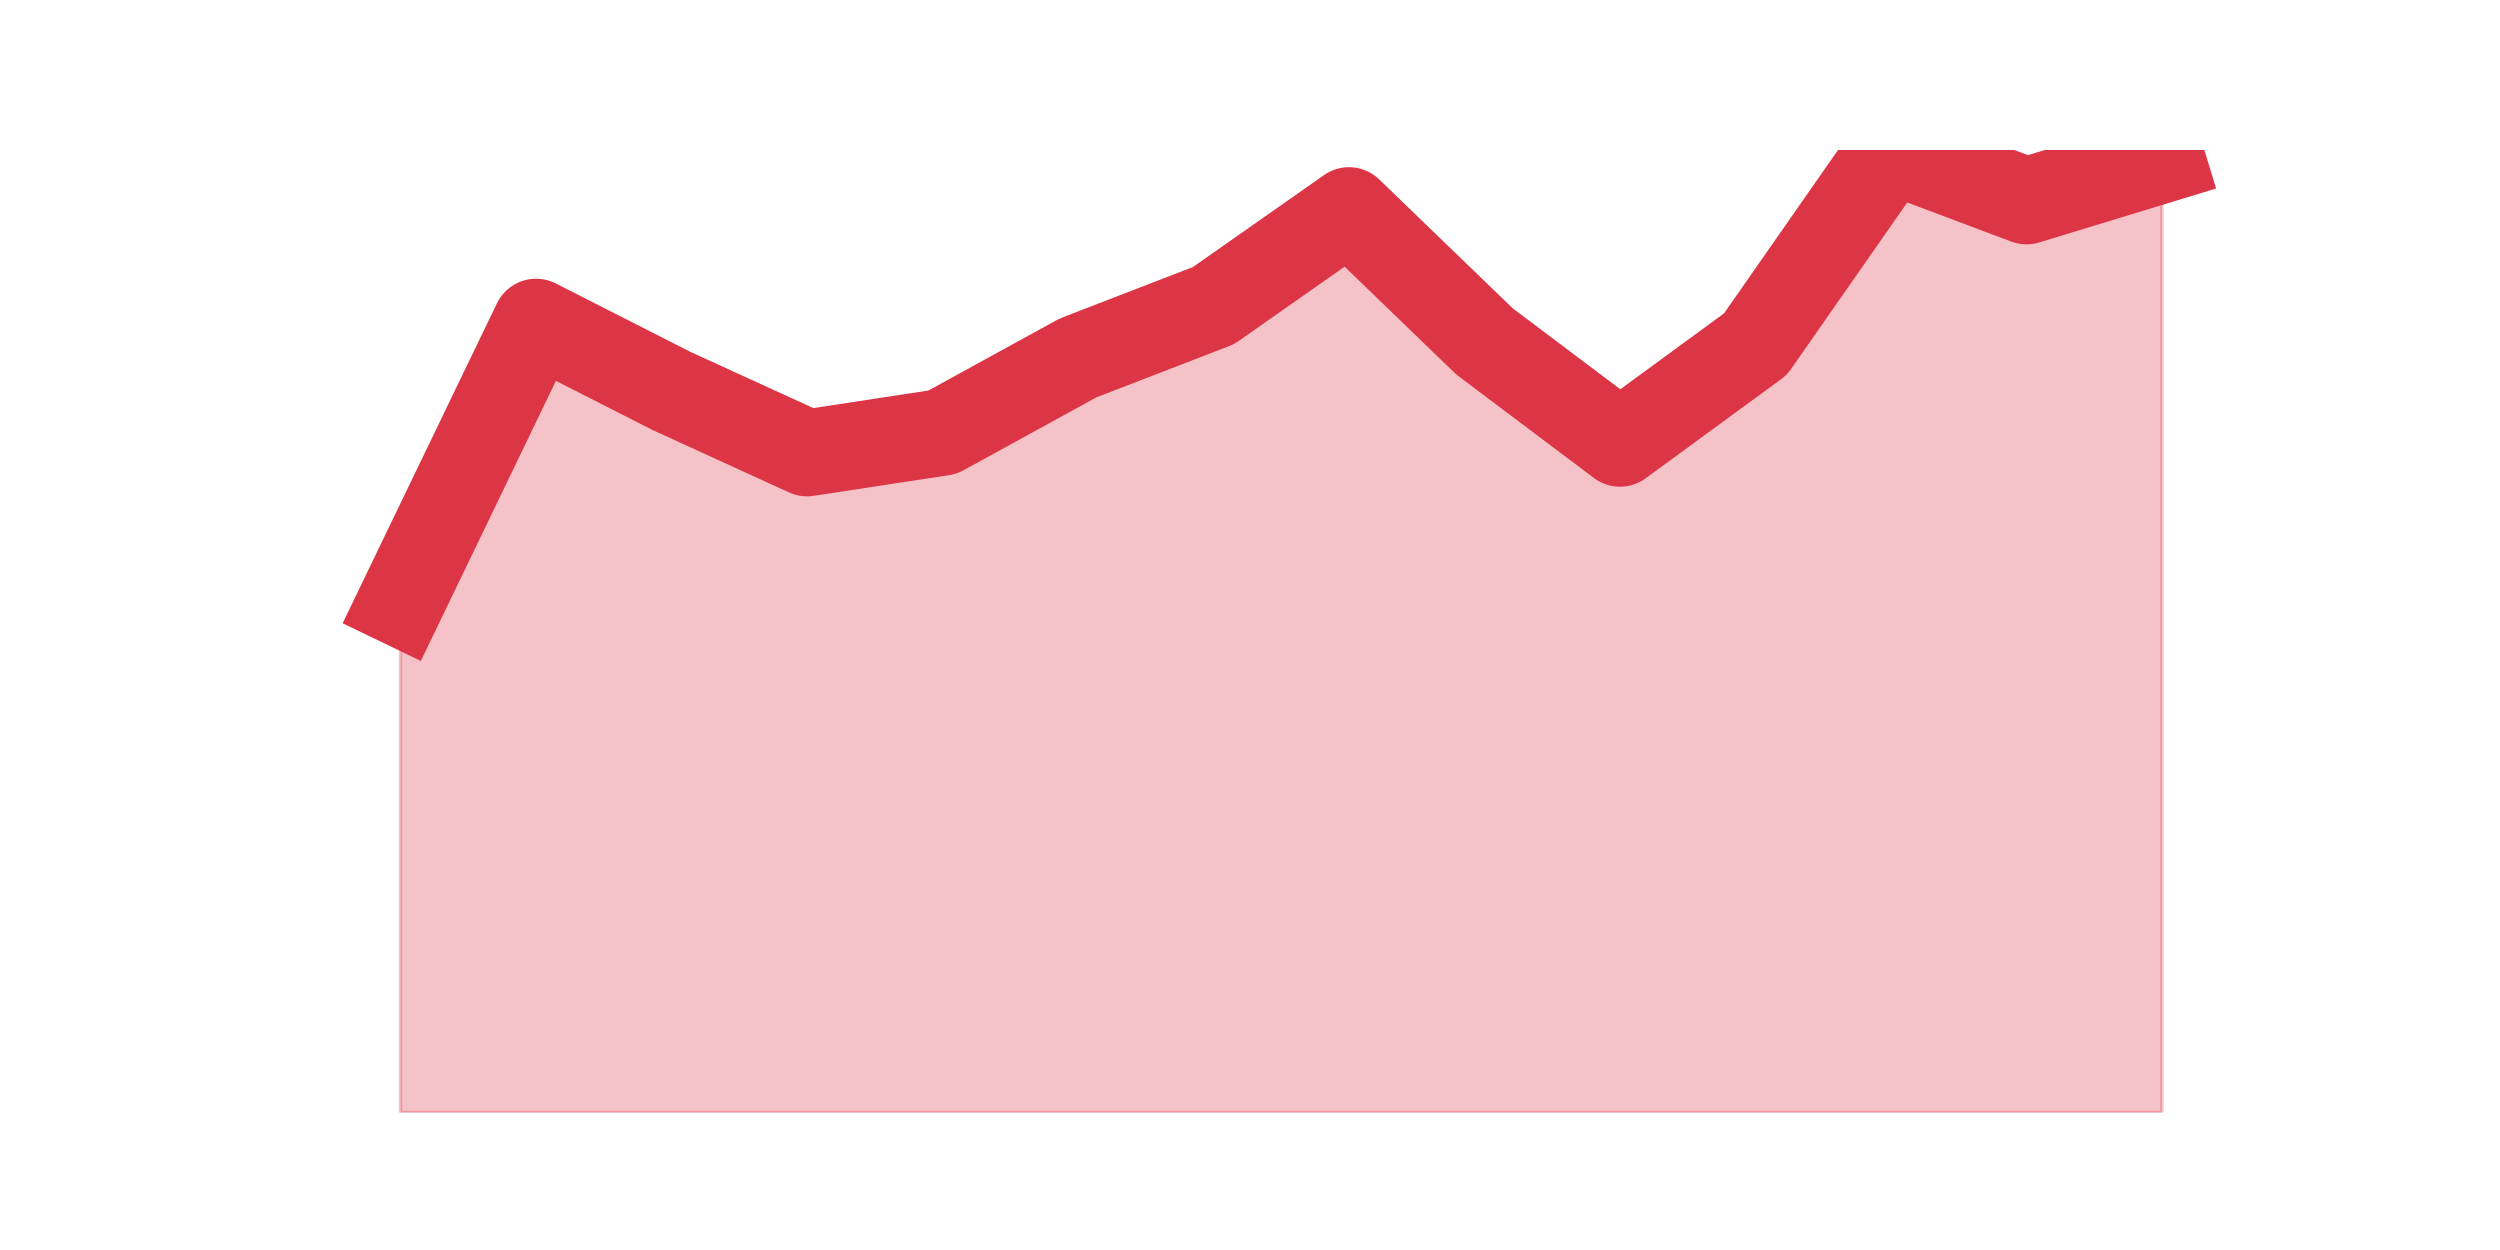 <?xml version="1.0" encoding="utf-8" standalone="no"?>
<!DOCTYPE svg PUBLIC "-//W3C//DTD SVG 1.1//EN"
  "http://www.w3.org/Graphics/SVG/1.1/DTD/svg11.dtd">
<svg height="360pt" version="1.1" viewBox="0 0 720 360" width="720pt" xmlns="http://www.w3.org/2000/svg" xmlns:xlink="http://www.w3.org/1999/xlink">
 <defs>
  <style type="text/css">*{stroke-linecap:butt;stroke-linejoin:round;}</style>
 </defs>
 <g id="figure_1">
  <g id="patch_1">
   <path d="M 0 360 
L 720 360 
L 720 0 
L 0 0 
z
" style="fill:none;"/>
  </g>
  <g id="axes_1">
   <g id="matplotlib.axis_1"/>
   <g id="matplotlib.axis_2"/>
   <g id="PolyCollection_1">
    <defs>
     <path d="M 115.364 -186.33 
L 115.364 -39.6 
L 154.385 -39.6 
L 193.406 -39.6 
L 232.427 -39.6 
L 271.448 -39.6 
L 310.469 -39.6 
L 349.49 -39.6 
L 388.51 -39.6 
L 427.531 -39.6 
L 466.552 -39.6 
L 505.573 -39.6 
L 544.594 -39.6 
L 583.615 -39.6 
L 622.636 -39.6 
L 622.636 -314.024 
L 622.636 -314.024 
L 583.615 -302.127 
L 544.594 -316.8 
L 505.573 -260.884 
L 466.552 -232.331 
L 427.531 -261.677 
L 388.51 -299.351 
L 349.49 -271.988 
L 310.469 -256.918 
L 271.448 -235.504 
L 232.427 -229.555 
L 193.406 -247.401 
L 154.385 -267.229 
L 115.364 -186.33 
z
" id="md4b71e1961" style="stroke:#dc3545;stroke-opacity:0.3;"/>
    </defs>
    <g clip-path="url(#p91f4c6a5b3)">
     <use style="fill:#dc3545;fill-opacity:0.3;stroke:#dc3545;stroke-opacity:0.3;" x="0" xlink:href="#md4b71e1961" y="360"/>
    </g>
   </g>
   <g id="line2d_1">
    <path clip-path="url(#p91f4c6a5b3)" d="M 115.364 173.67 
L 154.385 92.771 
L 193.406 112.599 
L 232.427 130.445 
L 271.448 124.496 
L 310.469 103.082 
L 349.49 88.012 
L 388.51 60.649 
L 427.531 98.323 
L 466.552 127.669 
L 505.573 99.116 
L 544.594 43.2 
L 583.615 57.873 
L 622.636 45.976 
" style="fill:none;stroke:#dc3545;stroke-linecap:square;stroke-width:25;"/>
   </g>
  </g>
 </g>
 <defs>
  <clipPath id="p91f4c6a5b3">
   <rect height="277.2" width="558" x="90" y="43.2"/>
  </clipPath>
 </defs>
</svg>
